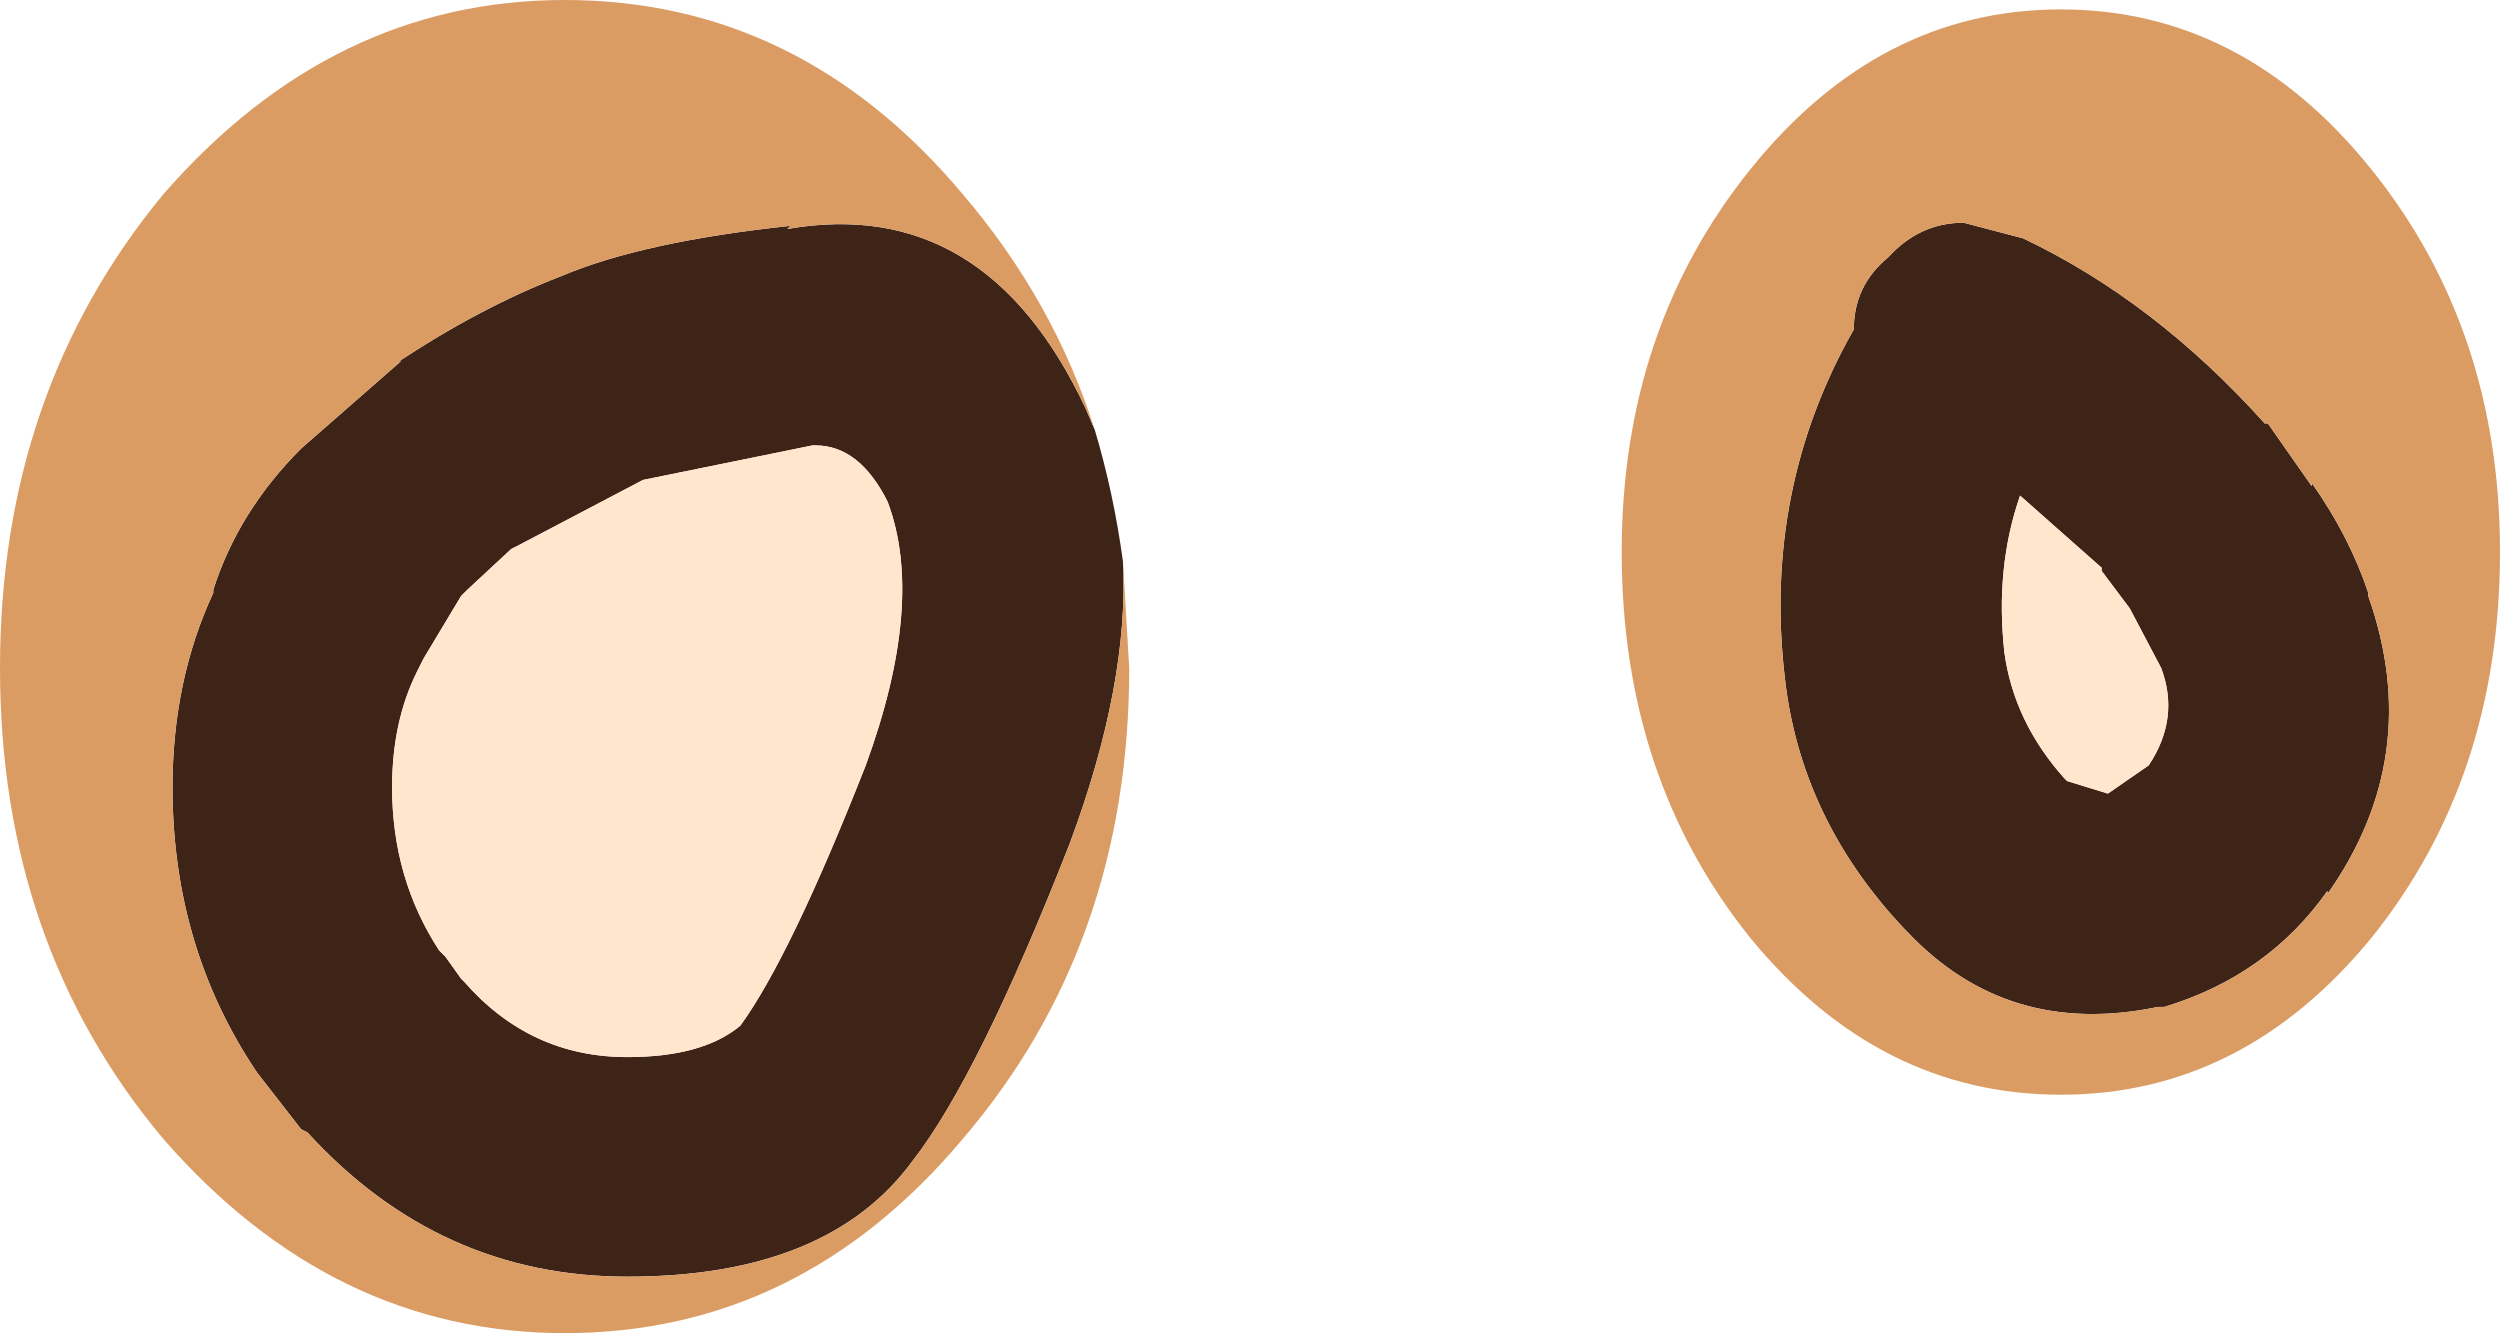 <?xml version="1.0" encoding="UTF-8" standalone="no"?>
<svg xmlns:ffdec="https://www.free-decompiler.com/flash" xmlns:xlink="http://www.w3.org/1999/xlink" ffdec:objectType="shape" height="21.25px" width="39.85px" xmlns="http://www.w3.org/2000/svg">
  <g transform="matrix(1.0, 0.0, 0.0, 1.0, 42.1, -0.1)">
    <path d="M-8.15 9.8 L-8.6 9.2 -8.6 9.15 -9.9 8.0 Q-10.3 9.15 -10.15 10.5 -10.0 11.6 -9.2 12.5 L-9.15 12.55 -8.5 12.75 -7.85 12.3 Q-7.35 11.55 -7.65 10.75 L-8.15 9.8 M-5.25 7.85 L-5.25 7.8 Q-4.65 8.65 -4.35 9.55 L-4.35 9.6 Q-3.45 12.15 -5.0 14.35 L-5.0 14.3 Q-5.95 15.65 -7.6 16.15 L-7.7 16.15 Q-10.1 16.65 -11.7 14.95 L-11.75 14.9 Q-13.4 13.15 -13.65 10.9 -14.0 7.9 -12.55 5.35 -12.55 4.65 -12.0 4.2 -11.5 3.65 -10.8 3.65 L-9.85 3.9 Q-7.75 4.9 -6.0 6.85 L-5.95 6.85 -5.25 7.85 M-24.2 9.05 Q-24.1 11.0 -25.05 13.55 -26.5 17.25 -27.55 18.6 -28.9 20.45 -32.1 20.45 -35.1 20.45 -37.2 18.15 L-37.3 18.1 -38.0 17.2 Q-39.35 15.2 -39.35 12.65 -39.35 10.95 -38.7 9.55 L-38.7 9.5 Q-38.3 8.25 -37.3 7.25 L-35.7 5.85 -35.8 5.9 Q-34.45 5.0 -33.15 4.5 -31.85 3.95 -29.5 3.7 L-29.55 3.75 Q-26.4 3.2 -24.8 6.6 L-24.65 6.95 Q-24.35 7.95 -24.2 9.05 M-28.3 12.3 Q-27.35 9.7 -27.95 8.1 -28.4 7.2 -29.1 7.2 L-29.15 7.2 -31.85 7.75 -33.85 8.8 -33.95 8.85 -34.65 9.5 -34.75 9.6 -35.35 10.6 -35.45 10.8 Q-35.85 11.6 -35.85 12.65 -35.85 14.1 -35.1 15.25 L-35.0 15.35 -34.75 15.7 -34.7 15.75 Q-33.65 16.95 -32.1 16.95 -30.9 16.95 -30.3 16.45 -29.5 15.35 -28.3 12.3" fill="#3e2317" fill-rule="evenodd" stroke="none"/>
    <path d="M-8.15 9.8 L-7.65 10.75 Q-7.35 11.55 -7.85 12.3 L-8.5 12.75 -9.15 12.55 -9.2 12.5 Q-10.0 11.6 -10.15 10.5 -10.3 9.15 -9.9 8.0 L-8.6 9.15 -8.6 9.2 -8.15 9.8 M-28.3 12.3 Q-29.5 15.35 -30.3 16.45 -30.9 16.95 -32.1 16.95 -33.65 16.95 -34.7 15.75 L-34.75 15.7 -35.0 15.35 -35.1 15.25 Q-35.85 14.1 -35.85 12.65 -35.85 11.6 -35.45 10.8 L-35.35 10.6 -34.75 9.6 -34.65 9.5 -33.95 8.85 -33.85 8.8 -31.85 7.75 -29.15 7.2 -29.1 7.2 Q-28.4 7.2 -27.95 8.1 -27.35 9.7 -28.3 12.3" fill="#ffe6cc" fill-rule="evenodd" stroke="none"/>
    <path d="M-5.25 7.85 L-5.95 6.85 -6.0 6.85 Q-7.75 4.9 -9.85 3.9 L-10.8 3.65 Q-11.5 3.65 -12.0 4.2 -12.55 4.65 -12.55 5.35 -14.0 7.9 -13.65 10.9 -13.4 13.15 -11.75 14.9 L-11.7 14.95 Q-10.1 16.65 -7.7 16.15 L-7.6 16.15 Q-5.95 15.65 -5.0 14.3 L-5.0 14.35 Q-3.45 12.15 -4.35 9.6 L-4.35 9.55 Q-4.65 8.65 -5.25 7.8 L-5.25 7.85 M-2.25 8.9 Q-2.25 12.5 -4.3 15.05 -6.35 17.55 -9.25 17.55 -12.15 17.55 -14.2 15.05 -16.25 12.5 -16.25 8.9 -16.25 5.35 -14.2 2.8 -12.15 0.25 -9.25 0.25 -6.35 0.25 -4.3 2.8 -2.25 5.35 -2.25 8.9 M-24.65 6.95 L-24.8 6.6 Q-26.4 3.2 -29.55 3.75 L-29.5 3.7 Q-31.85 3.95 -33.15 4.5 -34.45 5.0 -35.8 5.9 L-35.7 5.85 -37.3 7.25 Q-38.3 8.25 -38.7 9.5 L-38.7 9.55 Q-39.35 10.95 -39.35 12.65 -39.35 15.2 -38.0 17.2 L-37.3 18.1 -37.2 18.15 Q-35.1 20.45 -32.1 20.45 -28.9 20.45 -27.55 18.6 -26.5 17.25 -25.05 13.55 -24.1 11.0 -24.2 9.05 L-24.1 10.75 Q-24.1 15.15 -26.75 18.25 -29.35 21.35 -33.1 21.35 -36.8 21.35 -39.5 18.25 -42.1 15.15 -42.1 10.75 -42.1 6.35 -39.5 3.2 -36.8 0.1 -33.1 0.1 -29.35 0.1 -26.75 3.2 -25.3 4.9 -24.65 6.95" fill="#db9c64" fill-rule="evenodd" stroke="none"/>
  </g>
</svg>

